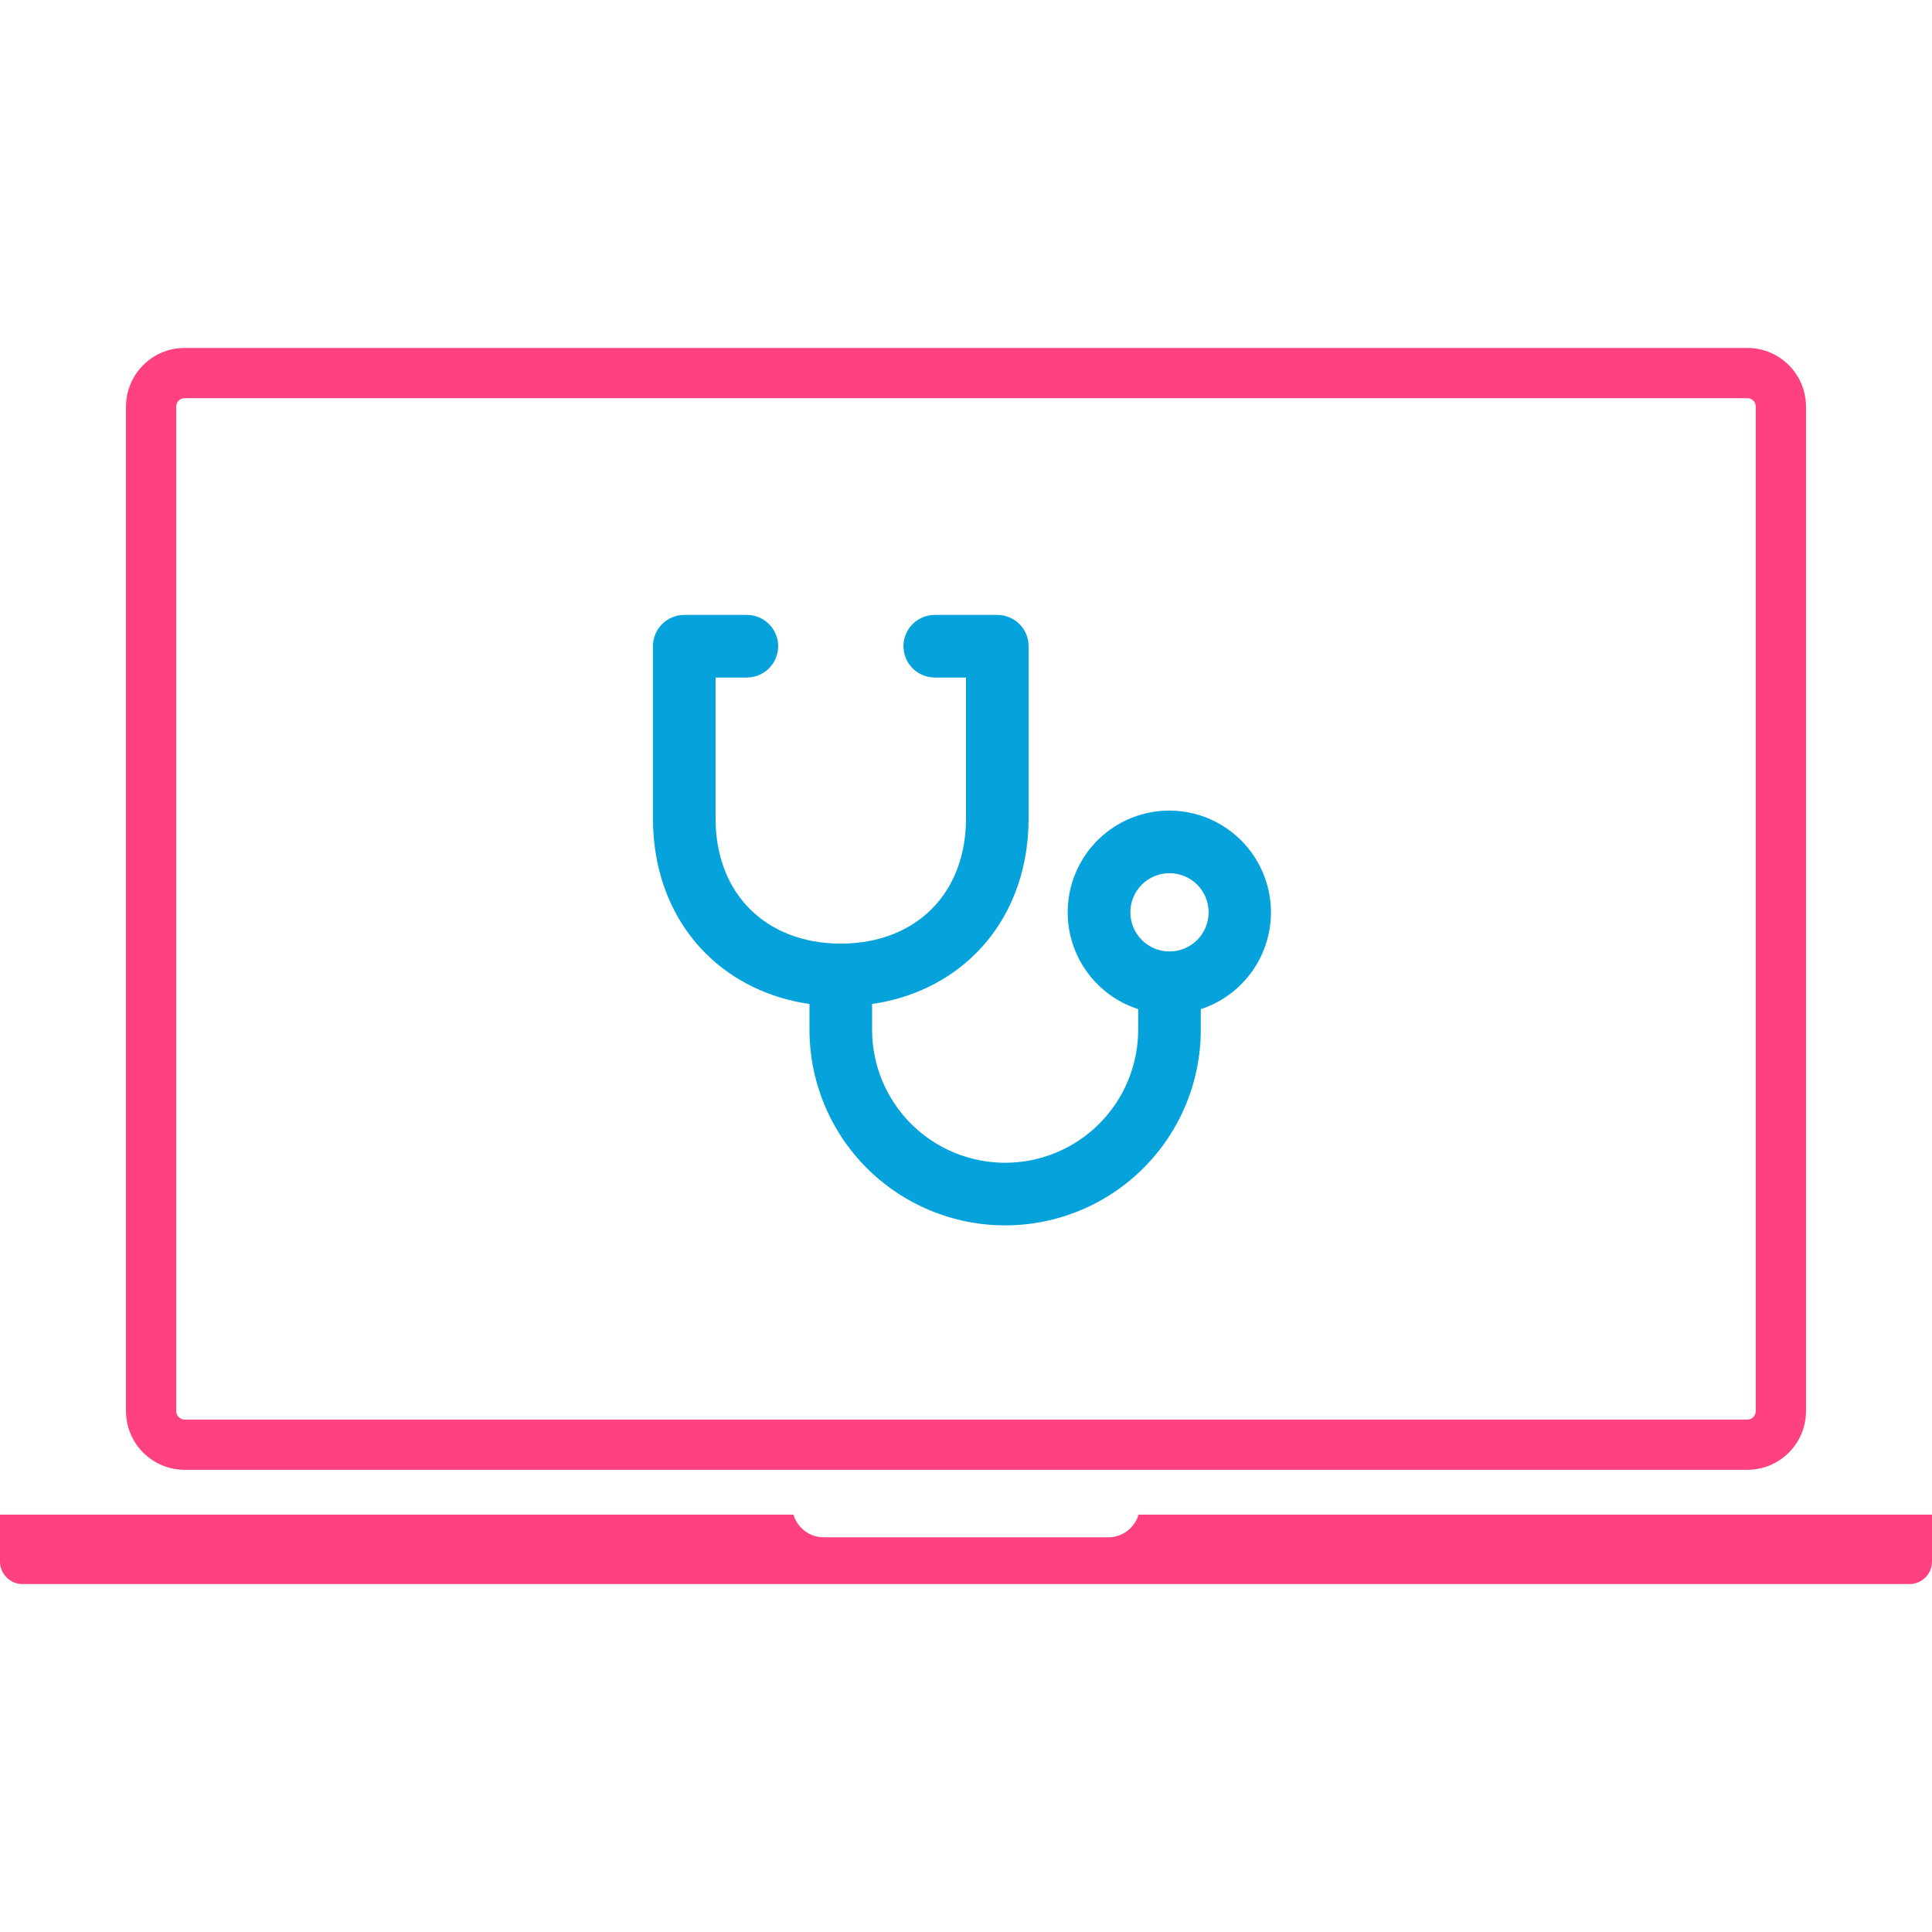 <svg width="72" height="72" viewBox="0 0 72 72" fill="none" xmlns="http://www.w3.org/2000/svg">
<path d="M6.88 54.775H65.12C66.325 54.775 67.304 53.796 67.304 52.591V15.151C67.304 13.947 66.325 12.967 65.12 12.967H6.88C5.675 12.967 4.696 13.947 4.696 15.151V52.591C4.696 53.796 5.676 54.775 6.88 54.775ZM6.568 15.151C6.568 14.979 6.707 14.839 6.88 14.839H65.12C65.293 14.839 65.432 14.979 65.432 15.151V52.591C65.432 52.764 65.293 52.903 65.12 52.903H6.88C6.707 52.903 6.568 52.764 6.568 52.591V15.151ZM72 56.447V58.194C72 58.657 71.624 59.033 71.161 59.033H0.839C0.376 59.033 0 58.657 0 58.194V56.447H29.57C29.716 56.934 30.163 57.291 30.698 57.291H41.303C41.837 57.291 42.284 56.934 42.431 56.447H72Z" fill="#FF4081"/>
<path d="M25.5 22.916C25.191 22.916 24.894 23.039 24.675 23.258C24.456 23.477 24.333 23.773 24.333 24.083V30.499C24.333 32.531 25.05 34.298 26.328 35.559C27.347 36.562 28.673 37.2 30.167 37.416V38.374C30.167 40.308 30.935 42.163 32.302 43.53C33.67 44.898 35.525 45.666 37.458 45.666C39.392 45.666 41.247 44.898 42.614 43.53C43.982 42.163 44.75 40.308 44.75 38.374V37.608C45.607 37.328 46.336 36.751 46.807 35.982C47.278 35.213 47.459 34.301 47.319 33.411C47.178 32.52 46.725 31.709 46.041 31.122C45.356 30.535 44.485 30.211 43.583 30.208C42.68 30.207 41.806 30.529 41.118 31.116C40.431 31.703 39.976 32.516 39.836 33.409C39.695 34.301 39.877 35.215 40.351 35.985C40.824 36.755 41.557 37.33 42.417 37.608V38.374C42.417 39.026 42.288 39.67 42.039 40.272C41.79 40.873 41.425 41.42 40.964 41.88C40.504 42.341 39.957 42.706 39.356 42.955C38.754 43.204 38.109 43.333 37.458 43.333C36.807 43.333 36.163 43.204 35.561 42.955C34.959 42.706 34.413 42.341 33.952 41.88C33.492 41.42 33.127 40.873 32.877 40.272C32.628 39.67 32.5 39.026 32.5 38.374V37.416C33.993 37.2 35.32 36.562 36.338 35.559C37.616 34.299 38.333 32.531 38.333 30.499V24.083C38.333 23.773 38.211 23.477 37.992 23.258C37.773 23.039 37.476 22.916 37.167 22.916H34.836C34.526 22.916 34.23 23.039 34.011 23.258C33.792 23.477 33.669 23.773 33.669 24.083C33.669 24.392 33.792 24.689 34.011 24.908C34.23 25.126 34.526 25.249 34.836 25.249H36V30.499C36 31.968 35.491 33.117 34.699 33.898C33.906 34.681 32.751 35.166 31.333 35.166C29.915 35.166 28.762 34.681 27.968 33.898C27.174 33.116 26.667 31.968 26.667 30.499V25.249H27.833C28.143 25.249 28.439 25.126 28.658 24.908C28.877 24.689 29 24.392 29 24.083C29 23.773 28.877 23.477 28.658 23.258C28.439 23.039 28.143 22.916 27.833 22.916H25.5ZM43.583 32.541C43.97 32.541 44.341 32.695 44.615 32.968C44.888 33.242 45.042 33.613 45.042 33.999C45.042 34.386 44.888 34.757 44.615 35.031C44.341 35.304 43.97 35.458 43.583 35.458C43.197 35.458 42.826 35.304 42.552 35.031C42.279 34.757 42.125 34.386 42.125 33.999C42.125 33.613 42.279 33.242 42.552 32.968C42.826 32.695 43.197 32.541 43.583 32.541Z" fill="#06A2DB"/>
</svg>
